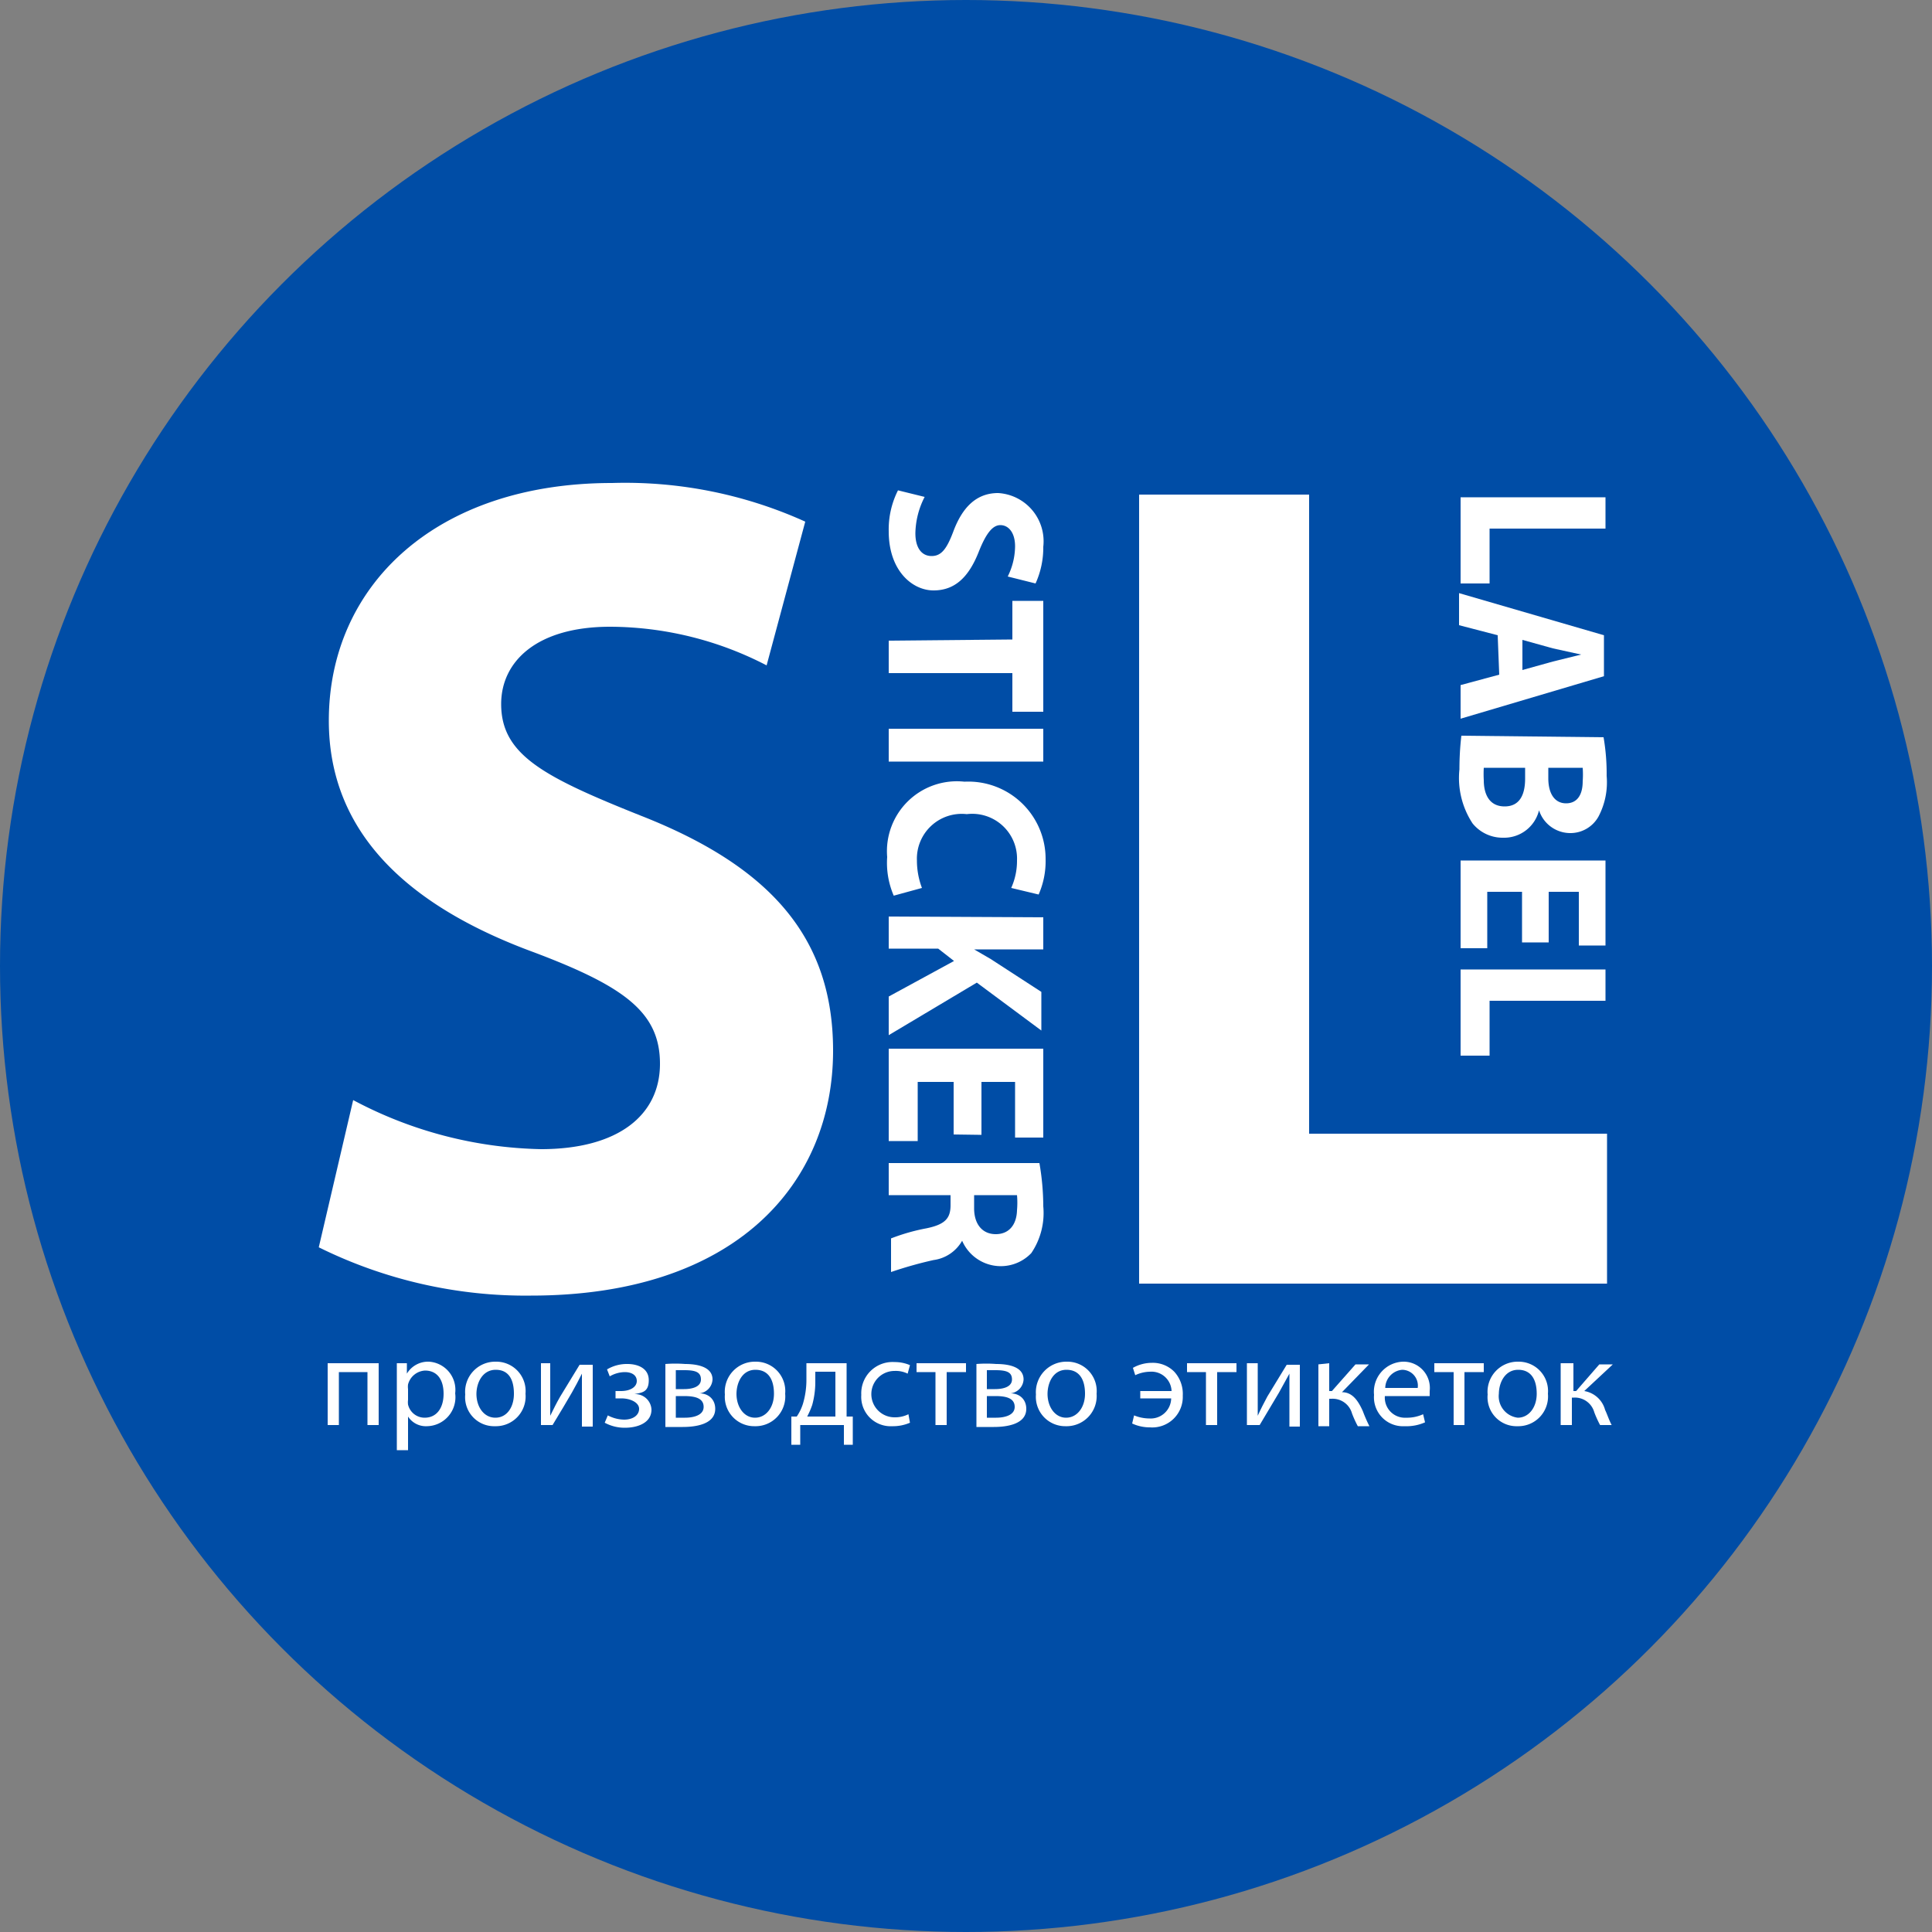 <svg xmlns="http://www.w3.org/2000/svg" viewBox="0 0 50 50"><rect x="0" y="0" width="50" height="50" fill="#808080" stroke="none"/><title>Logo SL invert</title><circle cx="25" cy="25" r="25" style="fill:#004da6"/><path d="M9.14,28.47A10.77,10.77,0,0,0,14,29.74c2,0,3.08-.88,3.08-2.21s-.92-2-3.25-2.88c-3.22-1.18-5.32-3.06-5.32-6,0-3.49,2.76-6.15,7.33-6.15a11.3,11.3,0,0,1,5,1l-1,3.72a8.85,8.85,0,0,0-4.05-1c-1.9,0-2.82.9-2.82,2,0,1.31,1.09,1.88,3.59,2.88,3.43,1.34,5,3.21,5,6.09,0,3.43-2.51,6.34-7.82,6.34a12.05,12.05,0,0,1-5.49-1.25Z" style="fill:#fff"/><path d="M29.48,12.8h4.4V29.34h7.71v3.88H29.48Z" style="fill:#fff"/><path d="M23.93,12.86a2.13,2.13,0,0,0-.24.94c0,.39.17.59.42.59s.39-.18.56-.63c.23-.62.59-1,1.16-1A1.25,1.25,0,0,1,27,14.15a2.24,2.24,0,0,1-.2.95l-.72-.18a1.79,1.79,0,0,0,.19-.78c0-.37-.18-.55-.38-.55s-.37.21-.56.69c-.26.66-.62,1-1.17,1S23,14.77,23,13.75a2.24,2.24,0,0,1,.24-1.06Z" style="fill:#fff"/><path d="M26.2,16.55v-1H27v2.87H26.2v-1H23v-.84Z" style="fill:#fff"/><path d="M27,19.71H23v-.85H27Z" style="fill:#fff"/><path d="M23.13,23.18a2.14,2.14,0,0,1-.17-1,1.81,1.81,0,0,1,2-1.95,2,2,0,0,1,2.1,2,2.15,2.15,0,0,1-.18.92l-.71-.17a1.7,1.7,0,0,0,.15-.71,1.16,1.16,0,0,0-1.3-1.2,1.16,1.16,0,0,0-1.29,1.2,2,2,0,0,0,.13.71Z" style="fill:#fff"/><path d="M27,23.74v.83H25.21v0l.43.25,1.31.85v1l-1.67-1.24L23,26.79v-1l1.69-.92-.41-.32H23v-.83Z" style="fill:#fff"/><path d="M24.68,29.36V28h-.93v1.53H23V27.14H27v2.3h-.73V28H25.4v1.37Z" style="fill:#fff"/><path d="M26.9,30.1A6.62,6.62,0,0,1,27,31.22a1.85,1.85,0,0,1-.31,1.21,1.09,1.09,0,0,1-1.79-.32h0a1,1,0,0,1-.74.5,10.46,10.46,0,0,0-1.1.31v-.87a5.11,5.11,0,0,1,.91-.26c.49-.1.63-.26.63-.6v-.26H23V30.1Zm-1.69.83v.34c0,.42.22.67.56.67s.54-.24.55-.62a2.19,2.19,0,0,0,0-.39Z" style="fill:#fff"/><path d="M9.8,35.28v1.6H9.51V35.51H8.77v1.37H8.48v-1.6Z" style="fill:#fff"/><path d="M10.27,35.8c0-.2,0-.37,0-.52h.26l0,.27h0a.64.64,0,0,1,.57-.31.73.73,0,0,1,.68.82.75.75,0,0,1-.73.85.55.55,0,0,1-.49-.25h0v.87h-.29Zm.29.43a.5.5,0,0,0,0,.12.44.44,0,0,0,.43.34c.31,0,.49-.25.49-.62s-.17-.6-.48-.6a.48.48,0,0,0-.44.36.5.5,0,0,0,0,.12Z" style="fill:#fff"/><path d="M13.6,36.07a.77.77,0,0,1-.79.84.75.75,0,0,1-.77-.82.78.78,0,0,1,.79-.85A.76.76,0,0,1,13.6,36.07Zm-1.27,0c0,.35.2.62.49.62s.48-.26.48-.62-.13-.62-.47-.62S12.33,35.78,12.33,36.08Z" style="fill:#fff"/><path d="M14.24,35.28V36c0,.26,0,.42,0,.64h0c.1-.2.15-.31.26-.5l.5-.82h.34v1.6h-.28V36.2c0-.26,0-.4,0-.65h0c-.1.2-.17.33-.26.49s-.33.56-.5.84H14v-1.6Z" style="fill:#fff"/><path d="M15.93,36h.14c.25,0,.41-.11.41-.26s-.13-.23-.31-.23a.79.79,0,0,0-.39.11l-.07-.18a1,1,0,0,1,.53-.14c.25,0,.55.1.55.42s-.19.32-.37.36h0a.42.42,0,0,1,.44.4c0,.34-.35.47-.69.47a1.08,1.08,0,0,1-.52-.13l.08-.19a.93.93,0,0,0,.42.11c.24,0,.39-.12.39-.28s-.22-.27-.46-.27h-.15Z" style="fill:#fff"/><path d="M17.22,35.3a3.29,3.29,0,0,1,.51,0c.26,0,.71.05.71.4a.38.38,0,0,1-.34.36h0c.24,0,.41.16.41.4,0,.41-.53.47-.84.47l-.45,0Zm.27,1.39h.24c.19,0,.48-.05.48-.28s-.23-.28-.51-.28h-.21Zm0-.74h.21c.22,0,.44-.06.44-.25s-.14-.24-.43-.24l-.22,0Z" style="fill:#fff"/><path d="M20.32,36.07a.77.77,0,0,1-.79.84.76.76,0,0,1-.77-.82.78.78,0,0,1,.79-.85A.76.76,0,0,1,20.32,36.07Zm-1.26,0c0,.35.2.62.48.62s.49-.26.49-.62-.14-.62-.48-.62S19.06,35.78,19.06,36.08Z" style="fill:#fff"/><path d="M21.91,35.28v1.38h.16v.73h-.23v-.51H20.71v.51h-.23l0-.73h.14a1.26,1.26,0,0,0,.16-.33,2.18,2.18,0,0,0,.09-.63v-.42Zm-.81.48a2.23,2.23,0,0,1-.08.6,2.08,2.08,0,0,1-.13.3h.73V35.5H21.1Z" style="fill:#fff"/><path d="M23.55,36.82a1.11,1.11,0,0,1-.46.09.76.76,0,0,1-.8-.81.81.81,0,0,1,.86-.85,1,1,0,0,1,.4.08l-.06.22a.69.69,0,0,0-.34-.07.6.6,0,0,0,0,1.2.77.77,0,0,0,.36-.08Z" style="fill:#fff"/><path d="M25,35.28v.23h-.5v1.37h-.29V35.51h-.49v-.23Z" style="fill:#fff"/><path d="M25.27,35.3a3.29,3.29,0,0,1,.51,0c.27,0,.71.05.71.4a.38.38,0,0,1-.34.36h0c.24,0,.41.16.41.4,0,.41-.53.47-.84.47l-.45,0Zm.27,1.39h.24c.19,0,.48-.05.48-.28s-.23-.28-.5-.28h-.22Zm0-.74h.21c.22,0,.44-.06.44-.25s-.14-.24-.43-.24l-.22,0Z" style="fill:#fff"/><path d="M28.38,36.07a.78.78,0,0,1-.8.84.76.76,0,0,1-.77-.82.79.79,0,0,1,.8-.85A.76.76,0,0,1,28.38,36.07Zm-1.27,0c0,.35.2.62.48.62s.49-.26.49-.62-.14-.62-.48-.62S27.11,35.78,27.11,36.08Z" style="fill:#fff"/><path d="M29.51,36h.81a.52.52,0,0,0-.56-.5.92.92,0,0,0-.38.09l-.06-.19a1,1,0,0,1,.49-.13.78.78,0,0,1,.58.23.85.85,0,0,1,.22.62.79.79,0,0,1-.85.82,1.08,1.08,0,0,1-.46-.1l.05-.21a1.06,1.06,0,0,0,.4.08.53.53,0,0,0,.56-.52h-.8Z" style="fill:#fff"/><path d="M32,35.28v.23h-.5v1.37h-.29V35.51h-.49v-.23Z" style="fill:#fff"/><path d="M32.55,35.28V36c0,.26,0,.42,0,.64h0c.09-.2.15-.31.25-.5l.5-.82h.34v1.6h-.27V36.2c0-.26,0-.4,0-.65h0l-.27.49-.5.84h-.33v-1.6Z" style="fill:#fff"/><path d="M34.4,35.28V36h.07l.61-.69h.35l-.7.72c.26,0,.41.2.54.49a3.87,3.87,0,0,0,.17.39h-.3a2.75,2.75,0,0,1-.15-.33.52.52,0,0,0-.53-.38H34.4v.71h-.28v-1.6Z" style="fill:#fff"/><path d="M35.84,36.13a.52.52,0,0,0,.55.56,1,1,0,0,0,.44-.09l.05.21a1.19,1.19,0,0,1-.53.1.75.75,0,0,1-.79-.81.78.78,0,0,1,.75-.86A.68.68,0,0,1,37,36c0,.06,0,.1,0,.13Zm.85-.21a.41.41,0,0,0-.4-.47.48.48,0,0,0-.44.47Z" style="fill:#fff"/><path d="M38.4,35.28v.23h-.5v1.37h-.28V35.51h-.5v-.23Z" style="fill:#fff"/><path d="M40.06,36.07a.77.77,0,0,1-.79.84.75.75,0,0,1-.77-.82.78.78,0,0,1,.79-.85A.76.76,0,0,1,40.06,36.07Zm-1.27,0a.56.56,0,0,0,.49.62c.28,0,.49-.26.49-.62s-.14-.62-.48-.62S38.79,35.78,38.79,36.08Z" style="fill:#fff"/><path d="M40.72,35.28V36h.07l.6-.69h.35L41,36a.67.67,0,0,1,.54.49c.05.1.1.26.17.39h-.3a2.75,2.75,0,0,1-.15-.33.52.52,0,0,0-.53-.38h-.05v.71h-.29v-1.6Z" style="fill:#fff"/><path d="M41.55,12.87v.81h-3V15.1H37.8V12.87Z" style="fill:#fff"/><path d="M38.76,16.44l-1-.26v-.83l3.75,1.09V17.5L37.8,18.6v-.87l1-.27Zm.64.9.79-.22.73-.18h0l-.73-.16-.79-.22Z" style="fill:#fff"/><path d="M41.5,19.08a5.54,5.54,0,0,1,.08,1,1.9,1.9,0,0,1-.21,1.05.83.83,0,0,1-.74.43.85.85,0,0,1-.8-.59h0a.93.93,0,0,1-.93.71,1,1,0,0,1-.79-.37,2.14,2.14,0,0,1-.34-1.4,7.5,7.5,0,0,1,.05-.87Zm-3.1.79a2.82,2.82,0,0,0,0,.32c0,.36.14.68.54.68s.53-.32.53-.72v-.28Zm1.67,0v.27c0,.42.18.65.46.65s.43-.21.43-.57a2.39,2.39,0,0,0,0-.35Z" style="fill:#fff"/><path d="M39.39,24.39V23.08h-.9v1.46H37.8V22.27h3.75v2.2h-.69V23.08h-.78v1.31Z" style="fill:#fff"/><path d="M41.55,25.09v.81h-3v1.42H37.8V25.09Z" style="fill:#fff"/></svg>